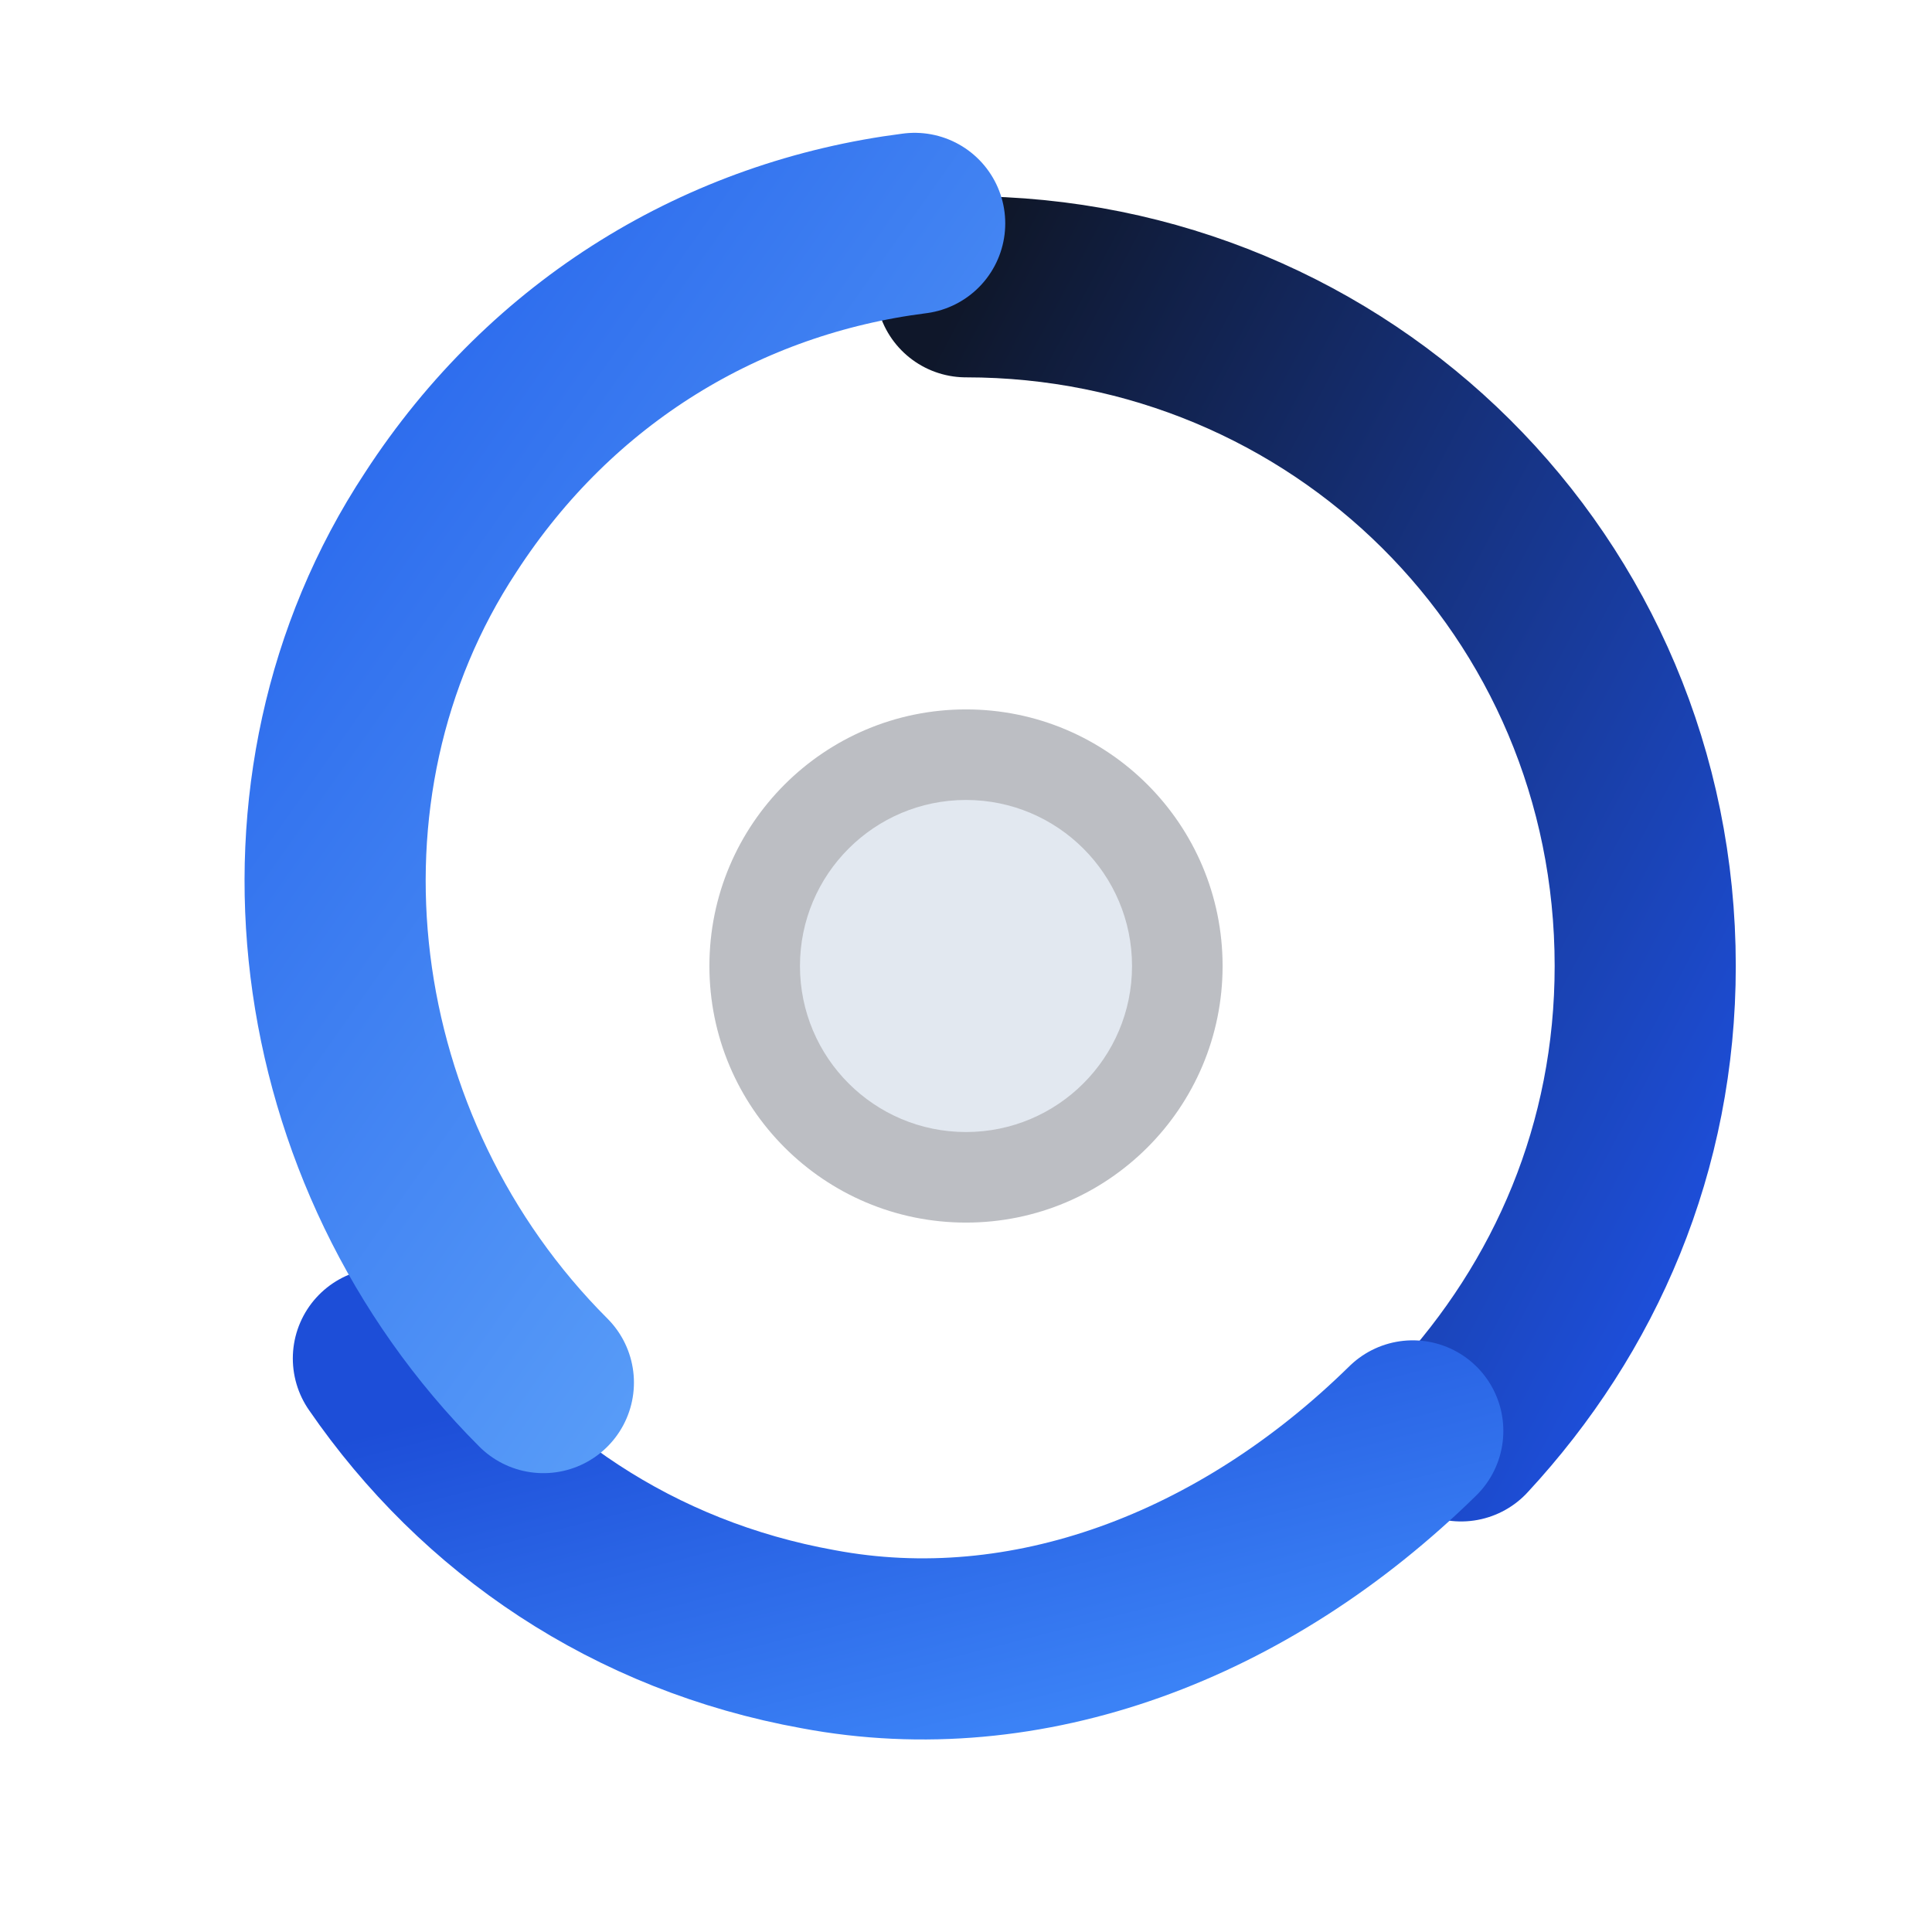 <svg xmlns="http://www.w3.org/2000/svg" viewBox="0 0 64 64" role="img" aria-labelledby="logoTitle logoDesc">
  <title id="logoTitle">JoboliNCa logomark</title>
  <desc id="logoDesc">Minimal interlocking loops forming the JoboliNCa brand mark.</desc>
  <defs>
    <linearGradient id="loopA" x1="0%" y1="0%" x2="100%" y2="90%">
      <stop offset="0%" stop-color="#0f172a" />
      <stop offset="100%" stop-color="#1d4ed8" />
    </linearGradient>
    <linearGradient id="loopB" x1="15%" y1="10%" x2="85%" y2="95%">
      <stop offset="0%" stop-color="#1d4ed8" />
      <stop offset="100%" stop-color="#3b82f6" />
    </linearGradient>
    <linearGradient id="loopC" x1="10%" y1="0%" x2="90%" y2="100%">
      <stop offset="0%" stop-color="#2563eb" />
      <stop offset="100%" stop-color="#60a5fa" />
    </linearGradient>
  </defs>
  <g fill="none" stroke-linecap="round" stroke-linejoin="round">
    <path d="M32 9.5c12.4 0 22.5 9.9 22.5 22.5 0 6-2.3 11.3-6.1 15.4" stroke="url(#loopA)" stroke-width="6" />
    <path d="M46.8 47.4C41.2 52.9 34 55.6 27.1 54.3 21 53.2 16 49.8 12.7 45" stroke="url(#loopB)" stroke-width="6" />
    <path d="M18 45.8C10.4 38.2 8.8 26.1 14.6 17.3 18.3 11.6 24 8.2 30.3 7.4" stroke="url(#loopC)" stroke-width="6" />
  </g>
  <circle cx="32" cy="32" r="8.5" fill="#0f172a" opacity="0.28" />
  <circle cx="32" cy="32" r="5.5" fill="#e2e8f0" />
</svg>
